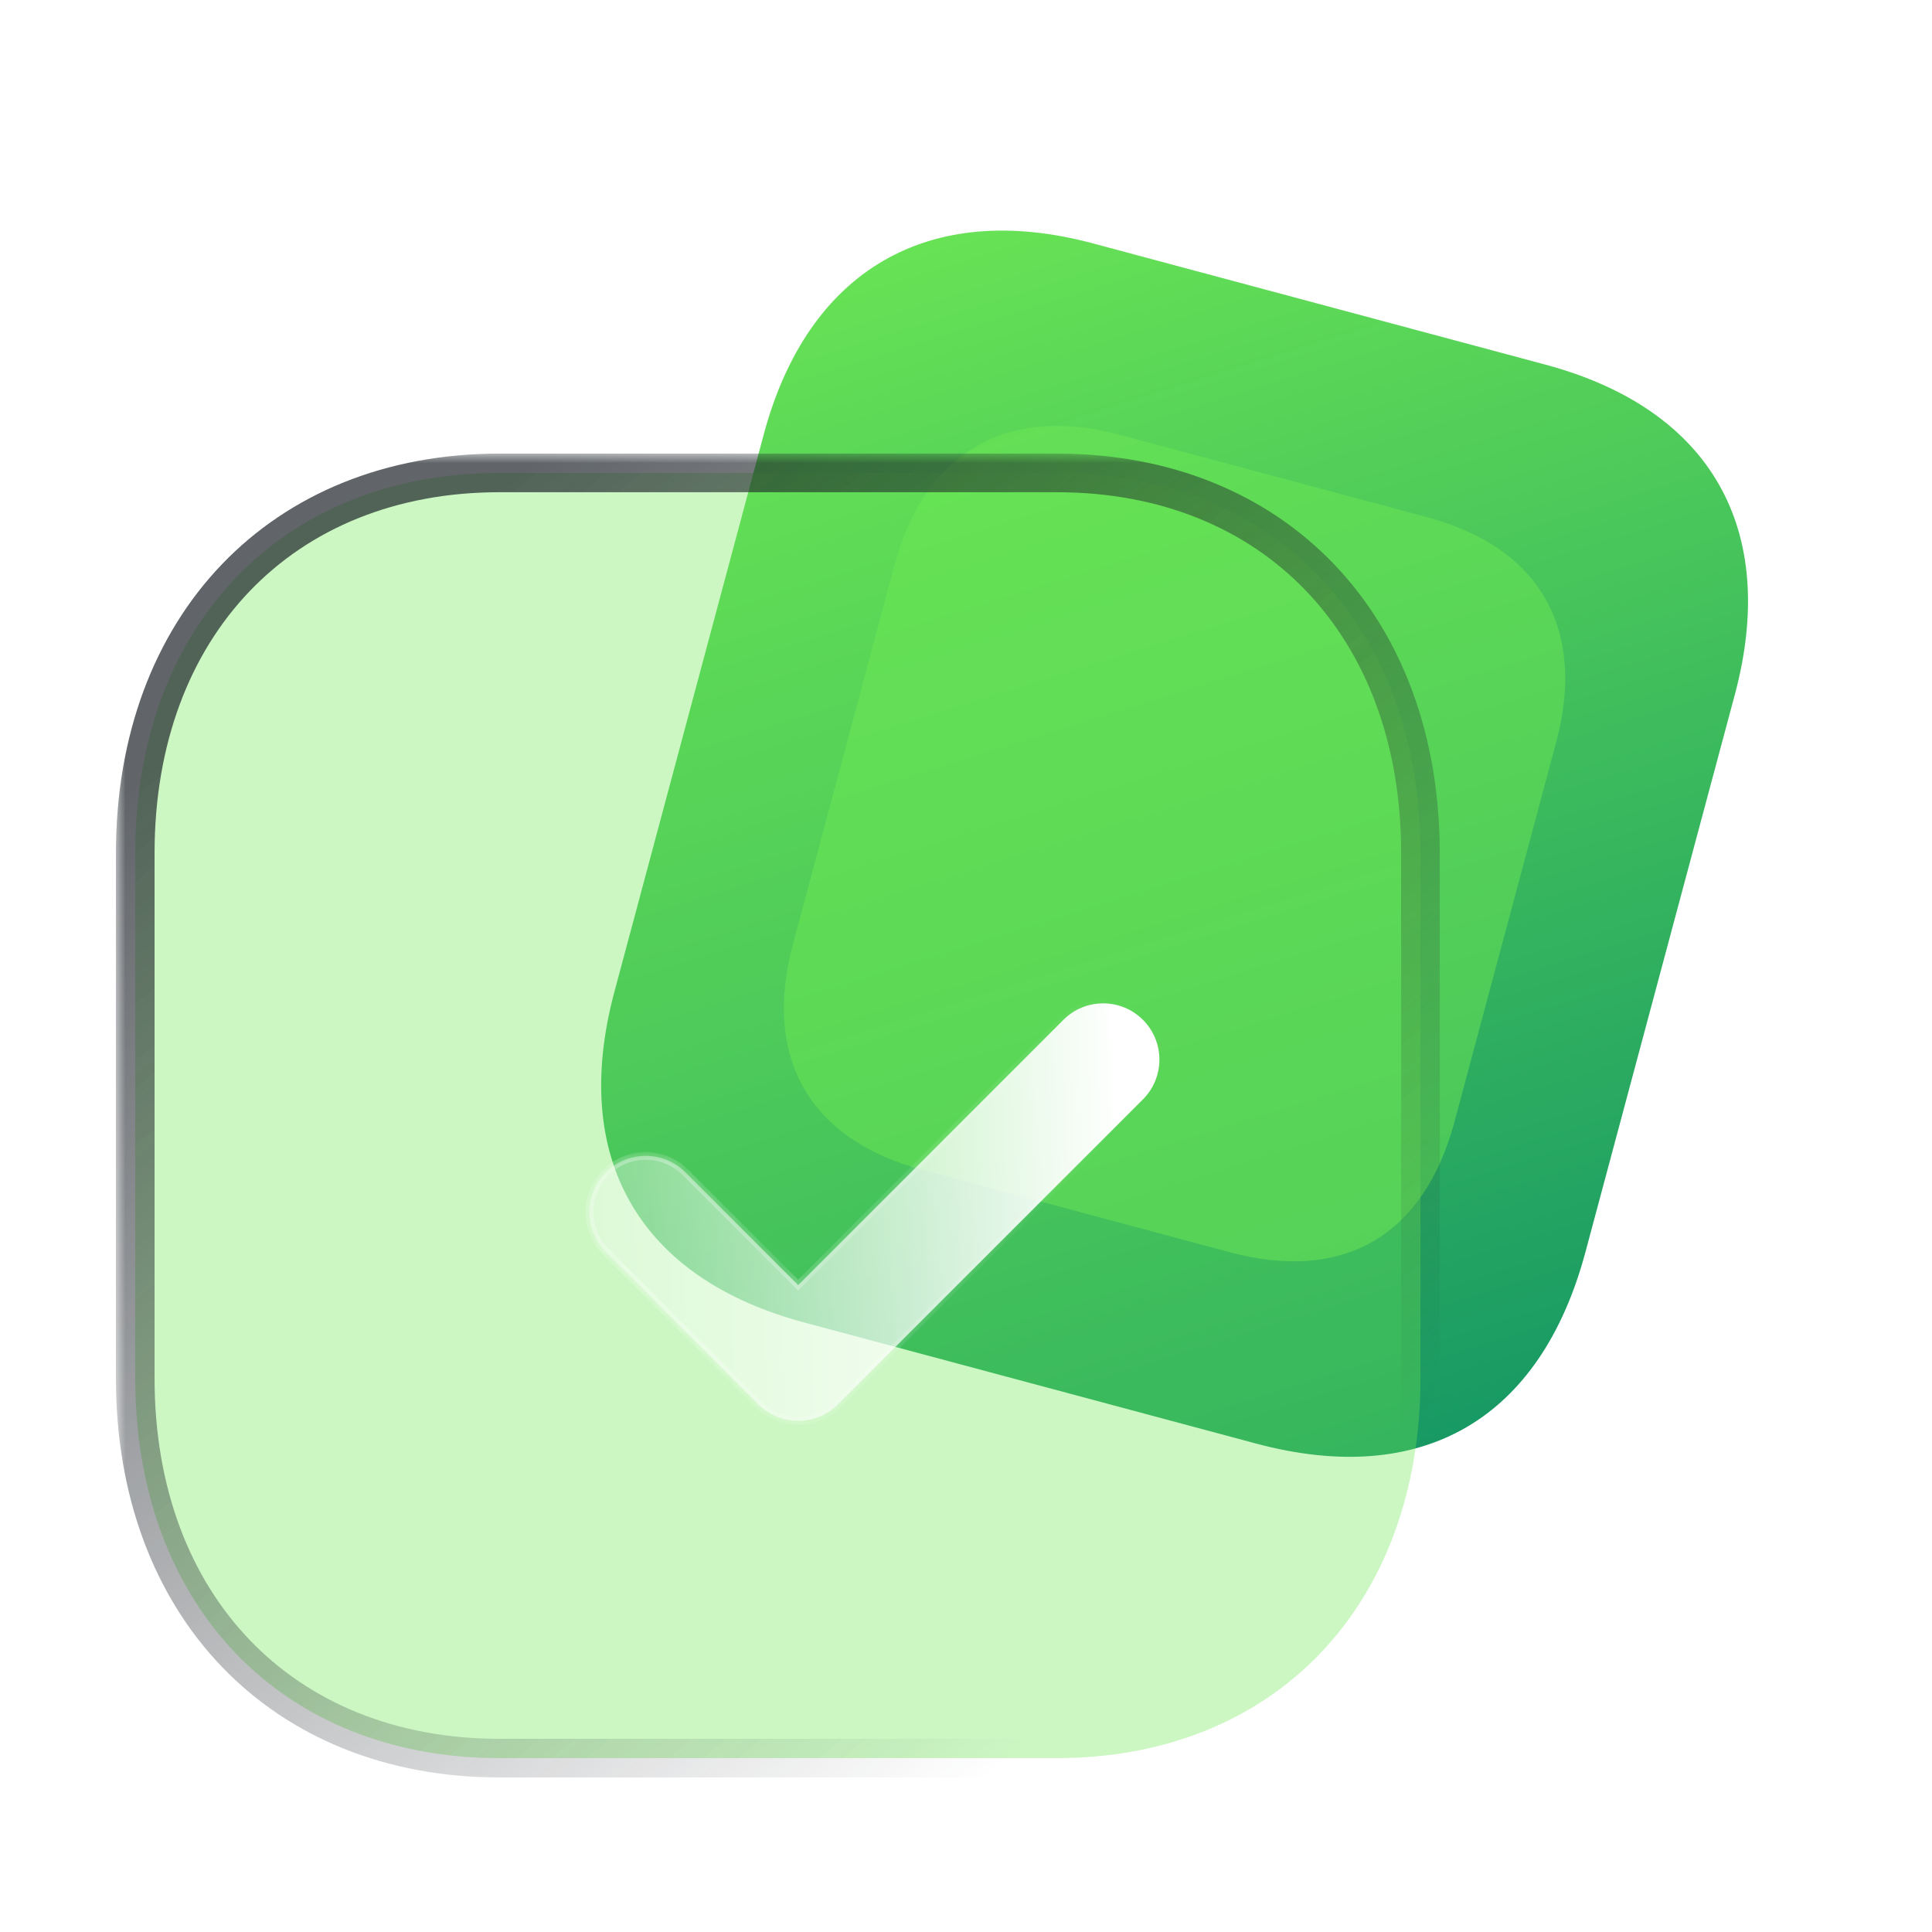 <svg width="100" height="100" viewBox="0 0 100 100" fill="none" xmlns="http://www.w3.org/2000/svg">
<path d="M79.979 18.87L56.576 12.599C48.087 10.324 41.813 13.97 39.531 22.487L31.802 51.333C29.482 59.989 33.123 66.172 41.612 68.447L65.015 74.718C73.64 77.029 79.745 73.457 82.064 64.8L89.794 35.955C92.076 27.438 88.605 21.181 79.979 18.87Z" fill="url(#paint0_linear_2009_256)"/>
<g opacity="0.5" filter="url(#filter0_f_2009_256)">
<path d="M73.863 26.769L57.919 22.496C52.135 20.947 47.86 23.431 46.305 29.233L41.039 48.886C39.459 54.784 41.94 58.996 47.723 60.546L63.668 64.818C69.545 66.393 73.704 63.959 75.284 58.062L80.55 38.409C82.105 32.607 79.74 28.343 73.863 26.769Z" fill="#6DE754"/>
</g>
<g filter="url(#filter1_b_2009_256)">
<mask id="path-3-outside-1_2009_256" maskUnits="userSpaceOnUse" x="6" y="23.477" width="69" height="69" fill="black">
<rect fill="white" x="6" y="23.477" width="69" height="69"/>
<path d="M54.697 24.477H25.859C14.584 24.477 7 32.393 7 44.168V71.343C7 83.084 14.584 91 25.859 91H54.697C65.973 91 73.523 83.084 73.523 71.343V44.168C73.523 32.393 65.973 24.477 54.697 24.477Z"/>
</mask>
<path d="M54.697 24.477H25.859C14.584 24.477 7 32.393 7 44.168V71.343C7 83.084 14.584 91 25.859 91H54.697C65.973 91 73.523 83.084 73.523 71.343V44.168C73.523 32.393 65.973 24.477 54.697 24.477Z" fill="#6DE754" fill-opacity="0.35"/>
<path d="M54.697 25.477C55.249 25.477 55.697 25.029 55.697 24.477C55.697 23.925 55.249 23.477 54.697 23.477V25.477ZM54.697 23.477C54.145 23.477 53.697 23.925 53.697 24.477C53.697 25.029 54.145 25.477 54.697 25.477V23.477ZM54.697 23.477H25.859V25.477H54.697V23.477ZM25.859 23.477C19.979 23.477 14.993 25.547 11.479 29.215C7.969 32.88 6 38.064 6 44.168H8C8 38.497 9.823 33.836 12.923 30.599C16.02 27.365 20.464 25.477 25.859 25.477V23.477ZM6 44.168V71.343H8V44.168H6ZM6 71.343C6 77.431 7.969 82.606 11.479 86.267C14.993 89.93 19.979 92 25.859 92V90C20.464 90 16.02 88.112 12.923 84.882C9.822 81.649 8 76.996 8 71.343H6ZM25.859 92H54.697V90H25.859V92ZM54.697 92C60.578 92 65.556 89.93 69.061 86.266C72.563 82.605 74.523 77.43 74.523 71.343H72.523C72.523 76.997 70.708 81.65 67.616 84.883C64.527 88.112 60.092 90 54.697 90V92ZM74.523 71.343V44.168H72.523V71.343H74.523ZM74.523 44.168C74.523 38.065 72.563 32.881 69.062 29.216C65.556 25.547 60.578 23.477 54.697 23.477V25.477C60.092 25.477 64.527 27.365 67.615 30.598C70.708 33.834 72.523 38.496 72.523 44.168H74.523Z" fill="url(#paint1_linear_2009_256)" mask="url(#path-3-outside-1_2009_256)"/>
</g>
<g filter="url(#filter2_bd_2009_256)">
<mask id="path-5-inside-2_2009_256" fill="white">
<path d="M36.313 68.541C35.568 68.541 34.823 68.259 34.254 67.69L26.361 59.797C25.223 58.66 25.223 56.817 26.361 55.683C27.498 54.545 29.338 54.542 30.475 55.679L36.313 61.517L50.043 47.786C51.181 46.649 53.02 46.649 54.158 47.786C55.295 48.924 55.295 50.767 54.158 51.904L38.372 67.69C37.803 68.259 37.058 68.541 36.313 68.541Z"/>
</mask>
<path d="M36.313 68.541C35.568 68.541 34.823 68.259 34.254 67.69L26.361 59.797C25.223 58.66 25.223 56.817 26.361 55.683C27.498 54.545 29.338 54.542 30.475 55.679L36.313 61.517L50.043 47.786C51.181 46.649 53.02 46.649 54.158 47.786C55.295 48.924 55.295 50.767 54.158 51.904L38.372 67.69C37.803 68.259 37.058 68.541 36.313 68.541Z" fill="url(#paint2_linear_2009_256)"/>
<path d="M26.361 55.683L26.502 55.824L26.502 55.824L26.361 55.683ZM36.313 61.517L36.171 61.658L36.313 61.8L36.454 61.658L36.313 61.517ZM54.158 51.904L54.016 51.763L54.158 51.904ZM38.372 67.69L38.513 67.831L38.372 67.69ZM36.313 68.341C35.618 68.341 34.925 68.078 34.395 67.549L34.112 67.831C34.721 68.439 35.517 68.742 36.313 68.742V68.341ZM34.395 67.549L26.502 59.656L26.22 59.938L34.112 67.831L34.395 67.549ZM26.502 59.656C25.443 58.596 25.443 56.88 26.502 55.824L26.22 55.541C25.004 56.753 25.004 58.723 26.22 59.938L26.502 59.656ZM26.502 55.824C27.562 54.764 29.275 54.761 30.334 55.821L30.617 55.538C29.401 54.322 27.435 54.326 26.22 55.541L26.502 55.824ZM30.334 55.821L36.171 61.658L36.454 61.375L30.617 55.538L30.334 55.821ZM36.454 61.658L50.185 47.928L49.902 47.645L36.171 61.375L36.454 61.658ZM50.185 47.928C51.244 46.868 52.957 46.868 54.016 47.928L54.299 47.645C53.084 46.429 51.117 46.429 49.902 47.645L50.185 47.928ZM54.016 47.928C55.076 48.987 55.076 50.703 54.016 51.763L54.299 52.045C55.515 50.83 55.515 48.861 54.299 47.645L54.016 47.928ZM54.016 51.763L38.23 67.549L38.513 67.831L54.299 52.045L54.016 51.763ZM38.23 67.549C37.701 68.078 37.007 68.341 36.313 68.341V68.742C37.108 68.742 37.905 68.439 38.513 67.831L38.23 67.549Z" fill="url(#paint3_linear_2009_256)" fill-opacity="0.5" mask="url(#path-5-inside-2_2009_256)"/>
</g>
<defs>
<filter id="filter0_f_2009_256" x="26.572" y="8.045" width="68.443" height="71.242" filterUnits="userSpaceOnUse" color-interpolation-filters="sRGB">
<feFlood flood-opacity="0" result="BackgroundImageFix"/>
<feBlend mode="normal" in="SourceGraphic" in2="BackgroundImageFix" result="shape"/>
<feGaussianBlur stdDeviation="7" result="effect1_foregroundBlur_2009_256"/>
</filter>
<filter id="filter1_b_2009_256" x="-18" y="-0.523" width="116.523" height="116.523" filterUnits="userSpaceOnUse" color-interpolation-filters="sRGB">
<feFlood flood-opacity="0" result="BackgroundImageFix"/>
<feGaussianBlur in="BackgroundImageFix" stdDeviation="12"/>
<feComposite in2="SourceAlpha" operator="in" result="effect1_backgroundBlur_2009_256"/>
<feBlend mode="normal" in="SourceGraphic" in2="effect1_backgroundBlur_2009_256" result="shape"/>
</filter>
<filter id="filter2_bd_2009_256" x="10.508" y="31.933" width="59.504" height="51.608" filterUnits="userSpaceOnUse" color-interpolation-filters="sRGB">
<feFlood flood-opacity="0" result="BackgroundImageFix"/>
<feGaussianBlur in="BackgroundImageFix" stdDeviation="7.5"/>
<feComposite in2="SourceAlpha" operator="in" result="effect1_backgroundBlur_2009_256"/>
<feColorMatrix in="SourceAlpha" type="matrix" values="0 0 0 0 0 0 0 0 0 0 0 0 0 0 0 0 0 0 127 0" result="hardAlpha"/>
<feOffset dx="5" dy="5"/>
<feGaussianBlur stdDeviation="5"/>
<feColorMatrix type="matrix" values="0 0 0 0 0.427 0 0 0 0 0.906 0 0 0 0 0.329 0 0 0 0.5 0"/>
<feBlend mode="normal" in2="effect1_backgroundBlur_2009_256" result="effect2_dropShadow_2009_256"/>
<feBlend mode="normal" in="SourceGraphic" in2="effect2_dropShadow_2009_256" result="shape"/>
</filter>
<linearGradient id="paint0_linear_2009_256" x1="43.145" y1="9" x2="66.001" y2="82.201" gradientUnits="userSpaceOnUse">
<stop stop-color="#6DE754"/>
<stop offset="1" stop-color="#129465"/>
</linearGradient>
<linearGradient id="paint1_linear_2009_256" x1="17.589" y1="32.227" x2="60.024" y2="84.784" gradientUnits="userSpaceOnUse">
<stop stop-color="#1E242A" stop-opacity="0.7"/>
<stop offset="1" stop-color="#1F242B" stop-opacity="0"/>
</linearGradient>
<linearGradient id="paint2_linear_2009_256" x1="52.919" y1="50.835" x2="20.086" y2="52.297" gradientUnits="userSpaceOnUse">
<stop stop-color="white"/>
<stop offset="1" stop-color="white" stop-opacity="0.2"/>
</linearGradient>
<linearGradient id="paint3_linear_2009_256" x1="28.686" y1="54.182" x2="53.737" y2="54.37" gradientUnits="userSpaceOnUse">
<stop stop-color="white"/>
<stop offset="1" stop-color="white" stop-opacity="0"/>
</linearGradient>
</defs>
</svg>
